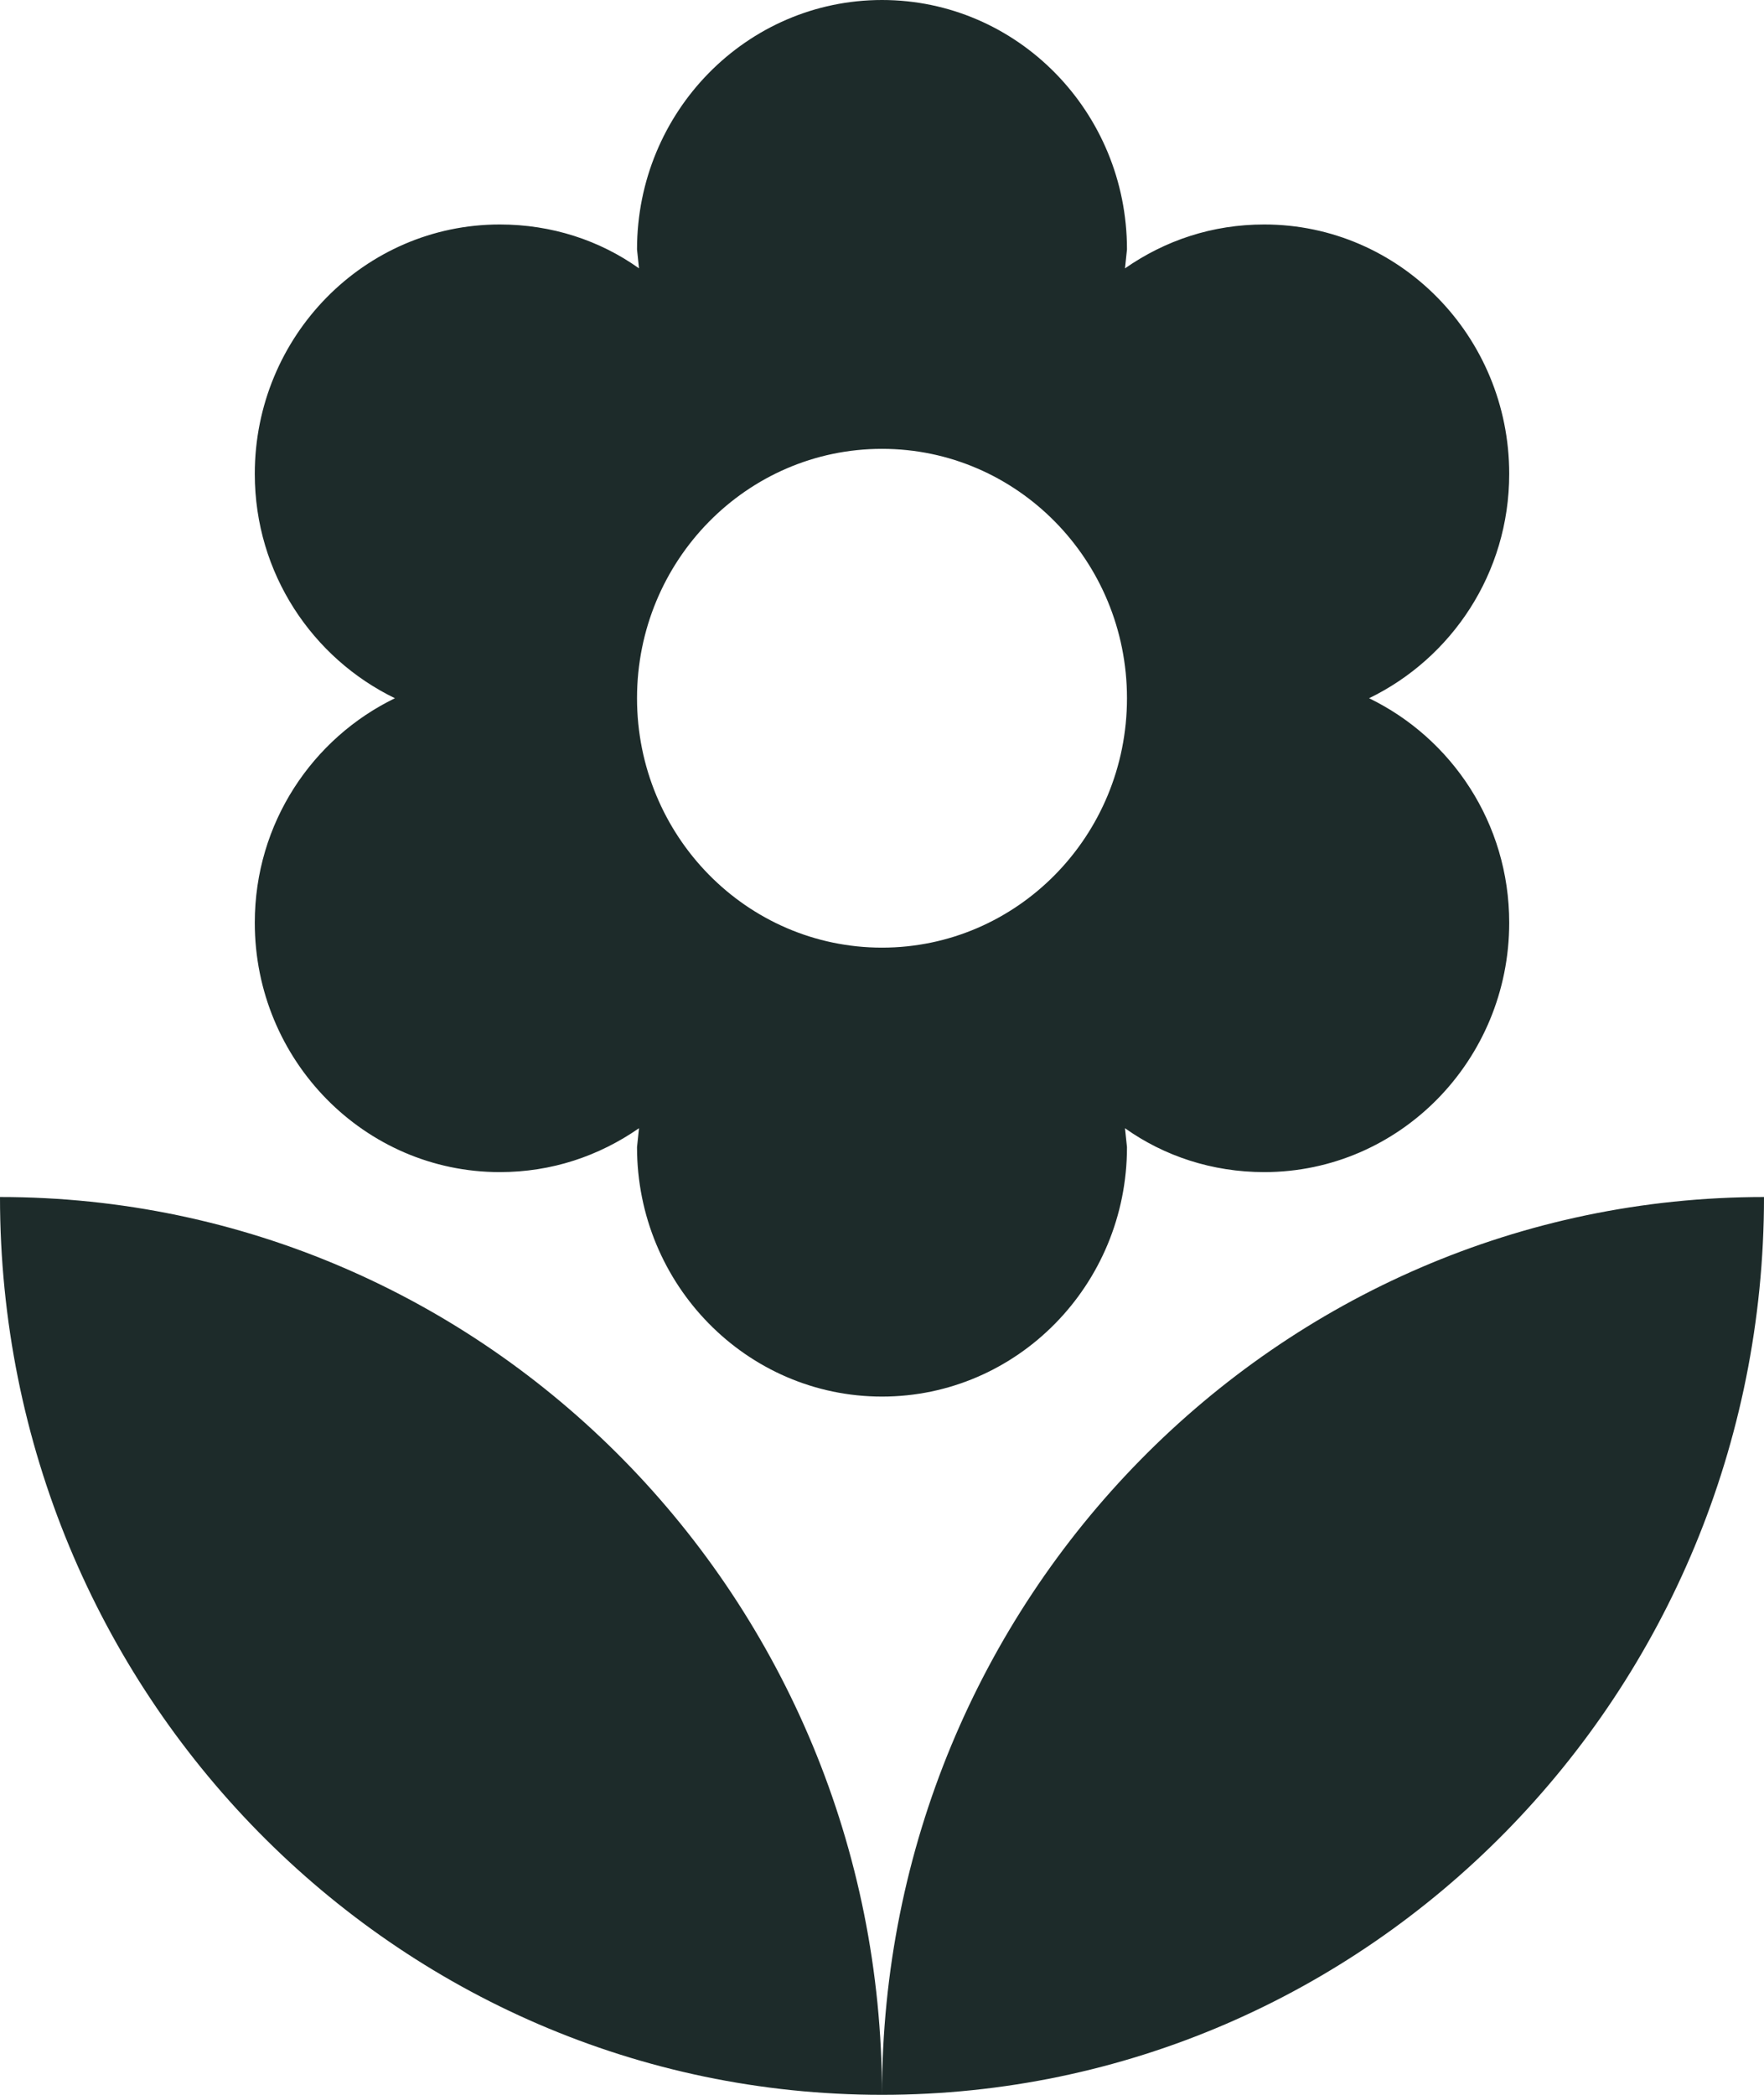 <svg width="100%" height="100%" viewBox="0 0 16 19" fill="none" xmlns="http://www.w3.org/2000/svg">
  <path
    d="M8 19C12.418 19 16 15.354 16 10.857C11.582 10.857 8 14.503 8 19ZM2.311 8.369C2.311 9.618 3.307 10.631 4.533 10.631C5.004 10.631 5.431 10.486 5.796 10.233L5.778 10.405C5.778 11.653 6.773 12.667 8 12.667C9.227 12.667 10.222 11.653 10.222 10.405L10.204 10.233C10.56 10.486 10.996 10.631 11.467 10.631C12.693 10.631 13.689 9.618 13.689 8.369C13.689 7.464 13.164 6.695 12.418 6.333C13.164 5.971 13.689 5.202 13.689 4.298C13.689 3.049 12.693 2.036 11.467 2.036C10.996 2.036 10.569 2.18 10.204 2.434L10.222 2.262C10.222 1.013 9.227 0 8 0C6.773 0 5.778 1.013 5.778 2.262L5.796 2.434C5.44 2.18 5.004 2.036 4.533 2.036C3.307 2.036 2.311 3.049 2.311 4.298C2.311 5.202 2.836 5.971 3.582 6.333C2.836 6.695 2.311 7.464 2.311 8.369ZM8 4.071C9.227 4.071 10.222 5.085 10.222 6.333C10.222 7.582 9.227 8.595 8 8.595C6.773 8.595 5.778 7.582 5.778 6.333C5.778 5.085 6.773 4.071 8 4.071ZM0 10.857C0 15.354 3.582 19 8 19C8 14.503 4.418 10.857 0 10.857Z"
    fill="#1D2B2A" />
</svg>
